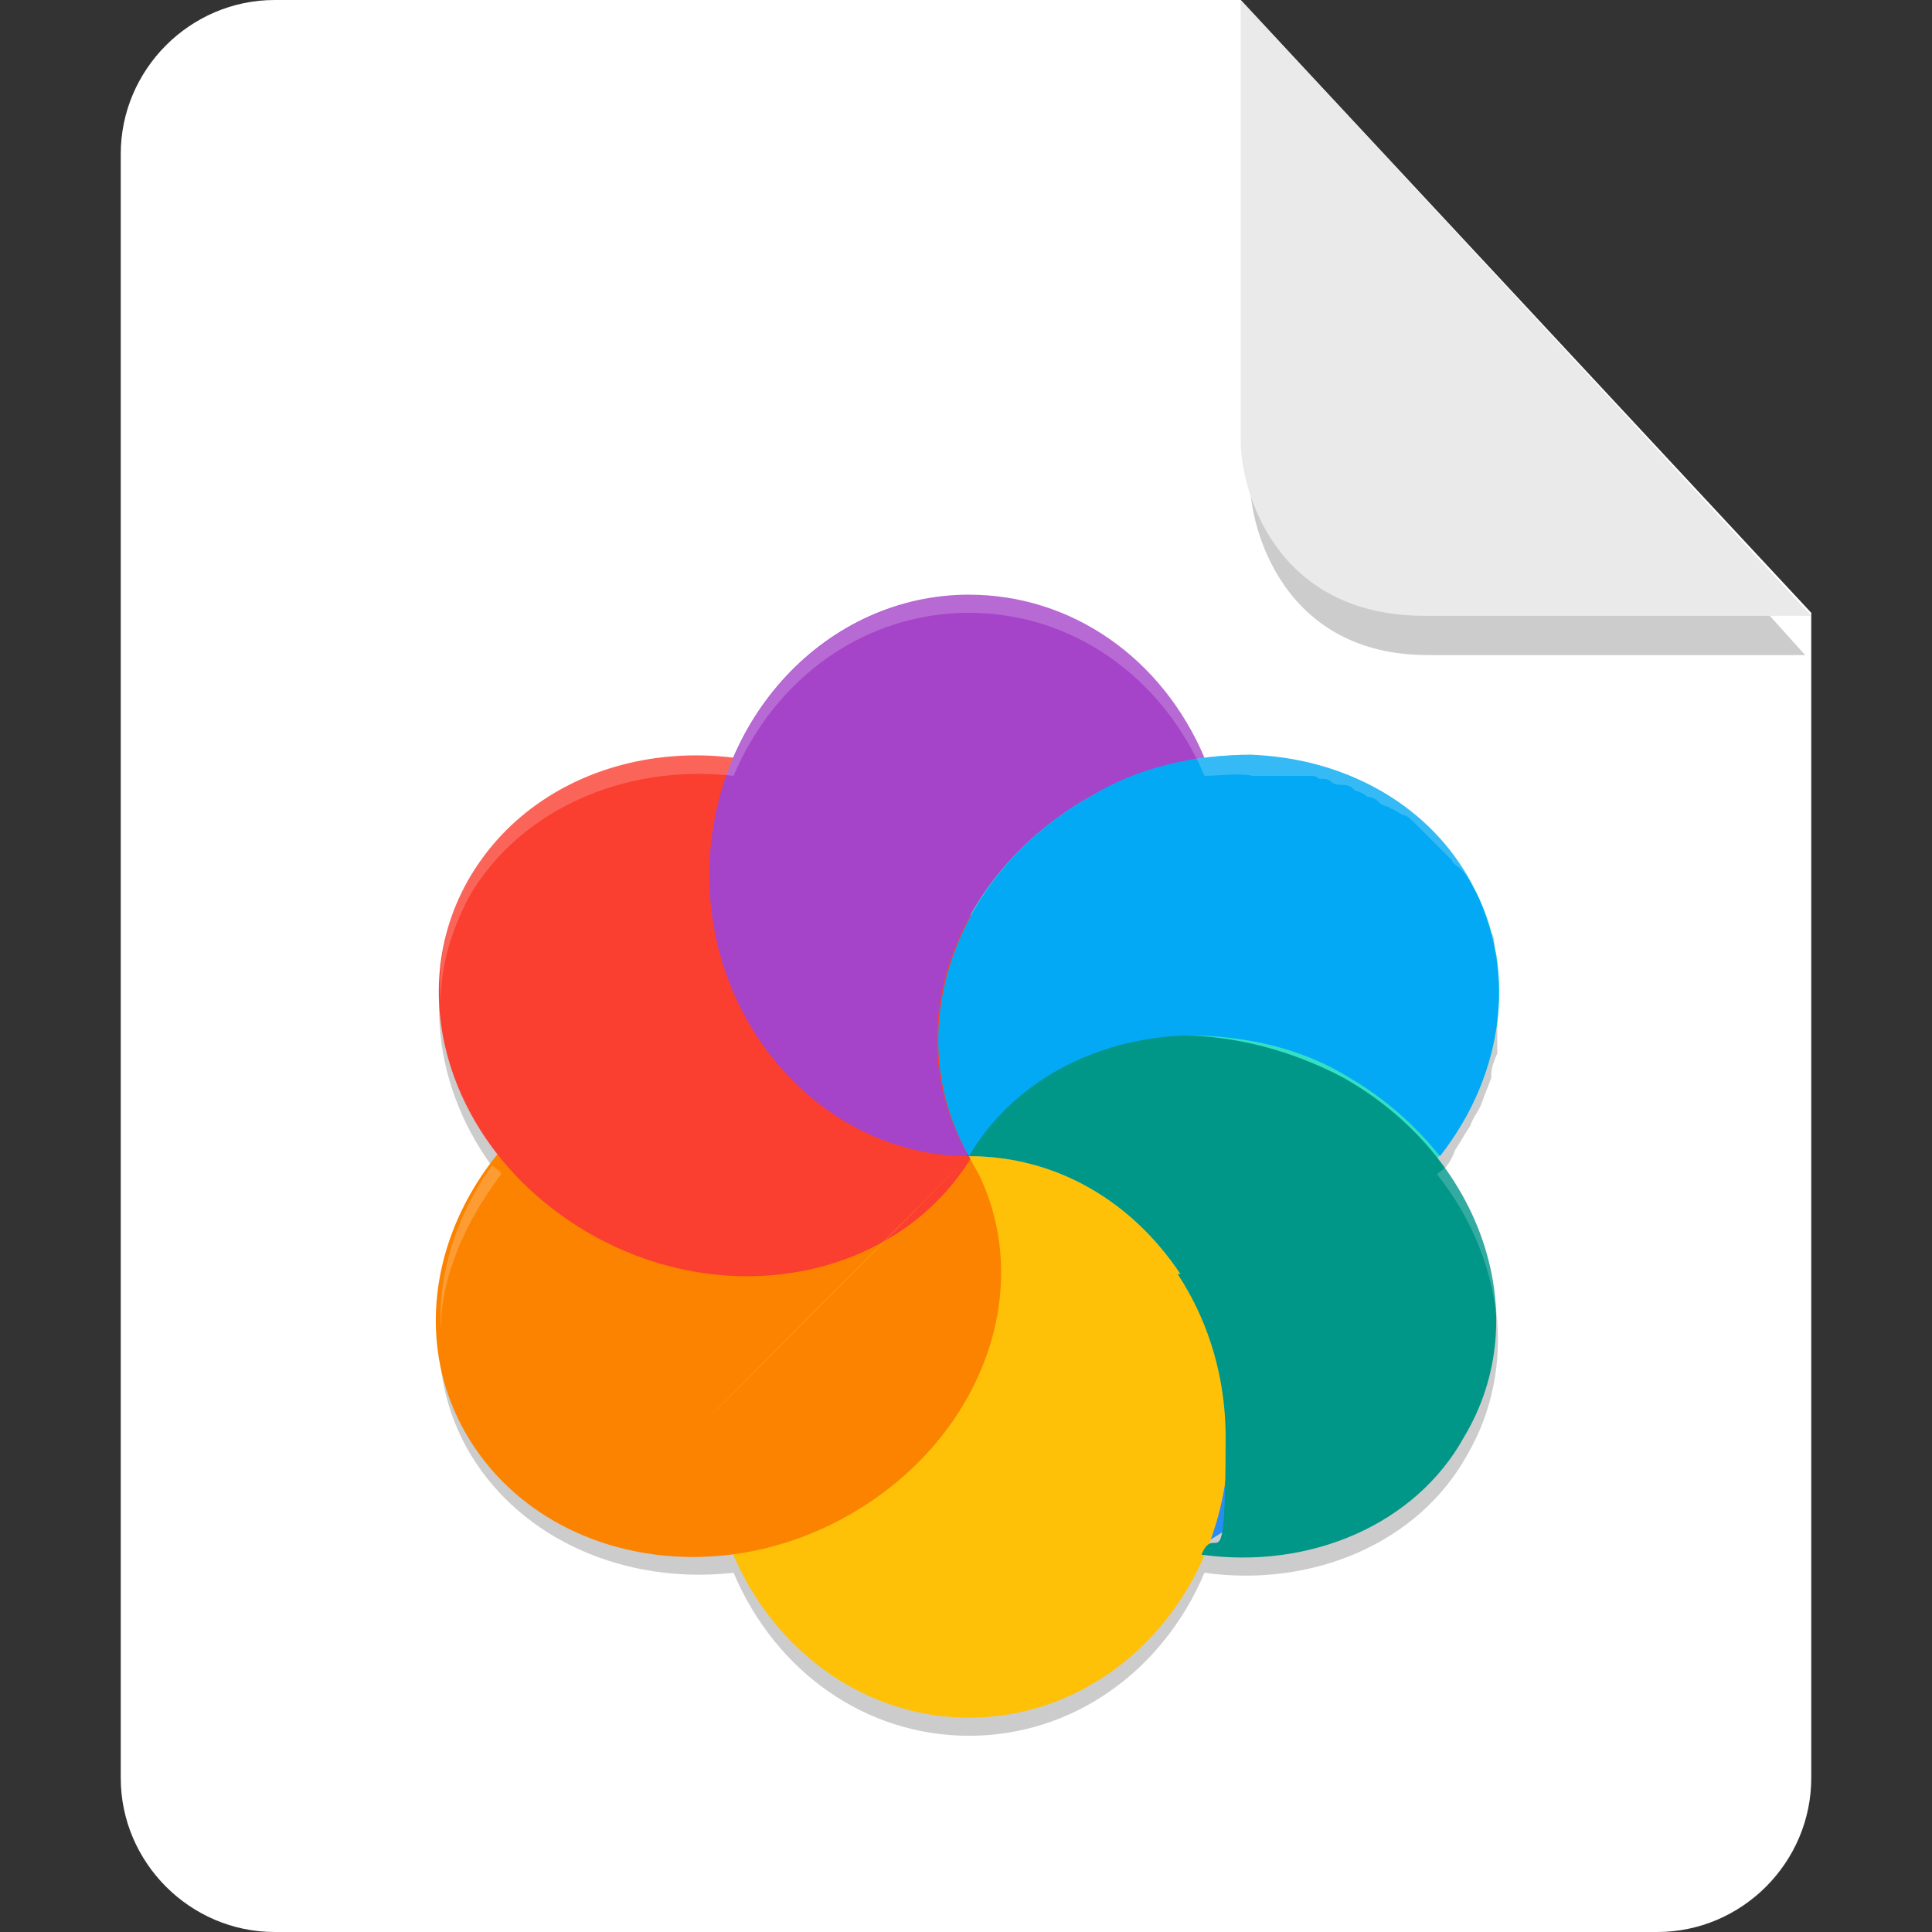 <?xml version="1.0" encoding="UTF-8"?>
<svg xmlns="http://www.w3.org/2000/svg" version="1.1" xmlns:inkscape="http://www.inkscape.org/namespaces/inkscape" xmlns:sodipodi="http://sodipodi.sourceforge.net/DTD/sodipodi-0.dtd" xmlns:svg="http://www.w3.org/2000/svg" viewBox="0 0 64 64" width="48" height="48">
  <rect x="0" y="0" width="64" height="64" fill="#333333" stroke="none"/>
  <!-- Generator: Adobe Illustrator 29.0.1, SVG Export Plug-In . SVG Version: 2.1.0 Build 192)  -->
  <defs>
    <style>
      .st0 {
        fill: #34e0c4;
      }

      .st1 {
        fill: #ffc107;
      }

      .st2 {
        fill: #009688;
      }

      .st3 {
        fill: #fb8300;
      }

      .st4, .st5 {
        fill: #fff;
      }

      .st6 {
        fill: #03a9f4;
      }

      .st7 {
        fill: #fa3e30;
      }

      .st8 {
        fill: #a544c9;
      }

      .st9, .st5 {
        isolation: isolate;
        opacity: .2;
      }

      .st10 {
        fill: #eaeaea;
      }

      .st11 {
        fill: #278df2;
      }
    </style>
  </defs>
  <g id="_图层_1" inkscape:version="1.4 (e7c3feb100, 2024-10-09)" sodipodi:docname="application-vnd.oasis.opendocument.database.svg">
    <path id="path1" class="st4" d="M9.1,0c-2.8,0-5.1,2.3-5.1,5.1v53.8c0,2.8,2.3,5.1,5.1,5.1h45.8c2.8,0,5.1-2.3,5.1-5.1V20.3L41.1,0H9.1Z"/>
    <path id="path2" class="st9" d="M41.4,1.3v14.6c0,1.6,1.1,5.8,5.9,5.8h12.5L41.4,1.3Z"/>
    <path id="path2-3" class="st10" d="M41.1,0v14.6c0,1.6,1.1,5.8,6.1,5.8h12.8L41.1,0Z"/>
    <g>
      <path id="ellipse845" class="st9" d="M32.1,20.3c-3.3,0-6.4,2.1-7.8,5.4-3.6-.5-7.1,1-8.7,3.9-1.7,2.8-1.3,6.5.9,9.3-2.2,2.8-2.6,6.5-.9,9.3,1.7,2.8,5.1,4.3,8.7,3.9,1.4,3.3,4.4,5.4,7.8,5.4s6.4-2.1,7.8-5.4c3.6.5,7.1-1,8.7-3.9,1.7-2.9,1.2-6.6-.9-9.3.2-.2.4-.5.5-.8h0c.2-.3.3-.5.5-.8h0c.1-.3.3-.5.4-.8h0c.1-.3.2-.5.3-.8,0,0,0,0,0-.1,0-.2.1-.5.2-.7,0,0,0-.1,0-.2,0-.2,0-.4,0-.7v-1.1c0-.2,0-.4,0-.6,0,0,0-.2,0-.3,0-.2,0-.4-.1-.5,0-.1,0-.2,0-.3,0-.2-.1-.3-.2-.5,0-.1,0-.2-.1-.3,0-.1-.1-.3-.2-.4,0-.2-.2-.3-.3-.5-.1-.2-.3-.4-.4-.6,0-.1-.2-.2-.3-.3-.1-.1-.2-.2-.3-.3-.1-.1-.2-.2-.3-.3-.1-.1-.2-.2-.3-.3-.1,0-.2-.2-.3-.3-.1-.1-.2-.2-.4-.3s-.3-.2-.4-.2c-.1,0-.2-.2-.4-.2-.1,0-.3-.2-.4-.2s-.3-.1-.4-.2c-.2,0-.3-.1-.4-.2-.1,0-.3-.1-.4-.1-.2,0-.3,0-.4-.1-.2,0-.3,0-.4-.1-.2,0-.3,0-.5,0-.2,0-.3,0-.5,0-.3,0-.5,0-.8,0-.5,0-1.1,0-1.6,0-1.4-3.3-4.4-5.4-7.8-5.4h0Z"/>
      <ellipse class="st11" cx="32.1" cy="38.3" rx="15.3" ry="14.9"/>
      <path id="ellipse8" class="st0" d="M48.6,29c2.4,4,.6,9.3-4,11.9-4.6,2.6-10.2,1.4-12.6-2.6-2.4-4-.6-9.3,4-11.9,4.6-2.6,10.2-1.4,12.6,2.6Z"/>
      <ellipse id="ellipse10" class="st1" cx="32.1" cy="47.6" rx="8.6" ry="9.3"/>
      <path id="ellipse14" class="st3" d="M32.1,38.3c2.4,4,.6,9.3-4,11.9-4.6,2.6-10.2,1.4-12.6-2.6-2.4-4-.6-9.3,4-11.9,4.6-2.6,10.2-1.4,12.6,2.6Z"/>
      <path id="ellipse18" class="st7" d="M15.6,29c-2.4,4-.6,9.3,4,11.9,4.6,2.6,10.2,1.4,12.6-2.6,2.4-4,.6-9.3-4-11.9-4.6-2.6-10.2-1.4-12.6,2.6Z"/>
      <path class="st8" d="M32.1,19.7c-4.7,0-8.6,4.1-8.6,9.3h0c0,5.1,3.9,9.3,8.6,9.3h0c-2.4-4-.6-9.3,4-11.9h0c1.2-.7,2.5-1.1,3.8-1.3-1.4-3.3-4.4-5.4-7.8-5.4h0ZM32.1,38.3c3.7,0,7-2.6,8.2-6.4-.3.9-.7,1.7-1.2,2.5-3,.1-5.6,1.6-7,3.9ZM40.3,31.8c0-.3.2-.5.2-.8,0,.3-.1.5-.2.8ZM40,25.4c.1.3.2.5.3.8,0-.3-.2-.6-.3-.8ZM40.3,26.2c0,.2.1.5.2.7,0-.2-.1-.5-.2-.7ZM40.5,27.2c0,.2,0,.4,0,.6,0-.2,0-.4,0-.6ZM40.6,28.2c0,.3,0,.5,0,.8,0-.3,0-.5,0-.8ZM40.7,29.4c0,.2,0,.4,0,.6,0-.2,0-.4,0-.6ZM40.6,30.2c0,.2,0,.5-.1.7,0-.2,0-.5.1-.7Z"/>
      <path class="st2" d="M39.2,34.3c-3,0-5.7,1.6-7.2,4,4.7,0,8.6,4.1,8.6,9.3s-.3,2.7-.8,3.9c3.6.5,7.1-1,8.7-3.9,2.4-4,.6-9.3-4-11.9-1.7-.9-3.6-1.4-5.4-1.4h0Z"/>
      <path id="ellipse980" class="st6" d="M41.5,25c-1.9,0-3.8.4-5.4,1.4-4.6,2.6-6.3,7.9-4,11.9,1.4-2.4,4.1-3.9,7.2-4,1.9,0,3.8.4,5.4,1.4,1.2.7,2.2,1.6,3,2.6,2.2-2.8,2.6-6.4.9-9.3-1.4-2.4-4.1-3.9-7.2-4h0ZM32.1,38.3c1.4,2.3,4,3.8,7,3.9-1.6-2.4-4.1-3.9-7-3.9Z"/>
      <path class="st1" d="M32.1,38.3c-14.8,14.9-7.4,7.4,0,0ZM32.1,38.3c1.5,3,4.1,4.3,7,3.9-1.6-2.4-4.1-3.9-7-3.9Z"/>
      <path class="st5" d="M32.1,19.7c-3.3,0-6.4,2.1-7.8,5.4-3.6-.5-7.1,1-8.7,3.9-.8,1.3-1.1,2.7-1,4.2,0-1.3.4-2.5,1-3.6,1.7-2.8,5.1-4.3,8.7-3.9,1.4-3.3,4.4-5.4,7.8-5.4s6.4,2.1,7.8,5.4c.5,0,1.1-.1,1.6,0,.3,0,.5,0,.8,0,.2,0,.3,0,.5,0s.3,0,.5,0,.3,0,.4.1c.2,0,.3,0,.4.1s.3.1.4.1c.2,0,.3.1.4.2.1,0,.3.1.4.2.2,0,.3.1.4.2s.3.1.4.2c.1,0,.3.2.4.2.1,0,.3.2.4.3s.2.2.3.3c.1.1.2.2.3.3.1.1.2.2.3.3.1.1.2.2.3.3,0,.1.2.2.3.3.2.2.3.4.4.6.1.2.2.3.3.5,0,.1.1.3.2.4,0,.1.1.2.1.3,0,.2.1.3.2.5,0,.1,0,.2,0,.3,0,.2,0,.4.1.5,0,0,0,.2,0,.3,0,.2,0,.4,0,.6h0v-.7c0-.2,0-.4,0-.6,0,0,0-.2,0-.3,0-.2,0-.4-.1-.5,0-.1,0-.2,0-.3,0-.2-.1-.3-.2-.5,0-.1,0-.2-.1-.3,0-.1-.1-.3-.2-.4,0-.2-.2-.3-.3-.5-.1-.2-.3-.4-.4-.6,0-.1-.2-.2-.3-.3-.1-.1-.2-.2-.3-.3-.1-.1-.2-.2-.3-.3-.1-.1-.2-.2-.3-.3-.1,0-.2-.2-.3-.3-.1-.1-.2-.2-.4-.3s-.3-.2-.4-.2c-.1,0-.2-.2-.4-.2-.1,0-.3-.2-.4-.2s-.3-.1-.4-.2c-.2,0-.3-.1-.4-.2-.1,0-.3-.1-.4-.1-.2,0-.3,0-.4-.1-.2,0-.3,0-.4-.1-.2,0-.3,0-.5,0-.2,0-.3,0-.5,0-.3,0-.5,0-.8,0-.5,0-1.1,0-1.6,0-1.4-3.3-4.4-5.4-7.8-5.4h0ZM47.9,38.6c0,.1-.2.2-.3.3,1.2,1.5,1.9,3.3,2,5.1,0-1.9-.5-3.8-1.7-5.5h0ZM16.3,38.6c-1.2,1.7-1.8,3.6-1.7,5.5,0-1.8.8-3.6,2-5.2,0-.1-.2-.2-.3-.3h0Z"/>
    </g>
  </g>
</svg>
